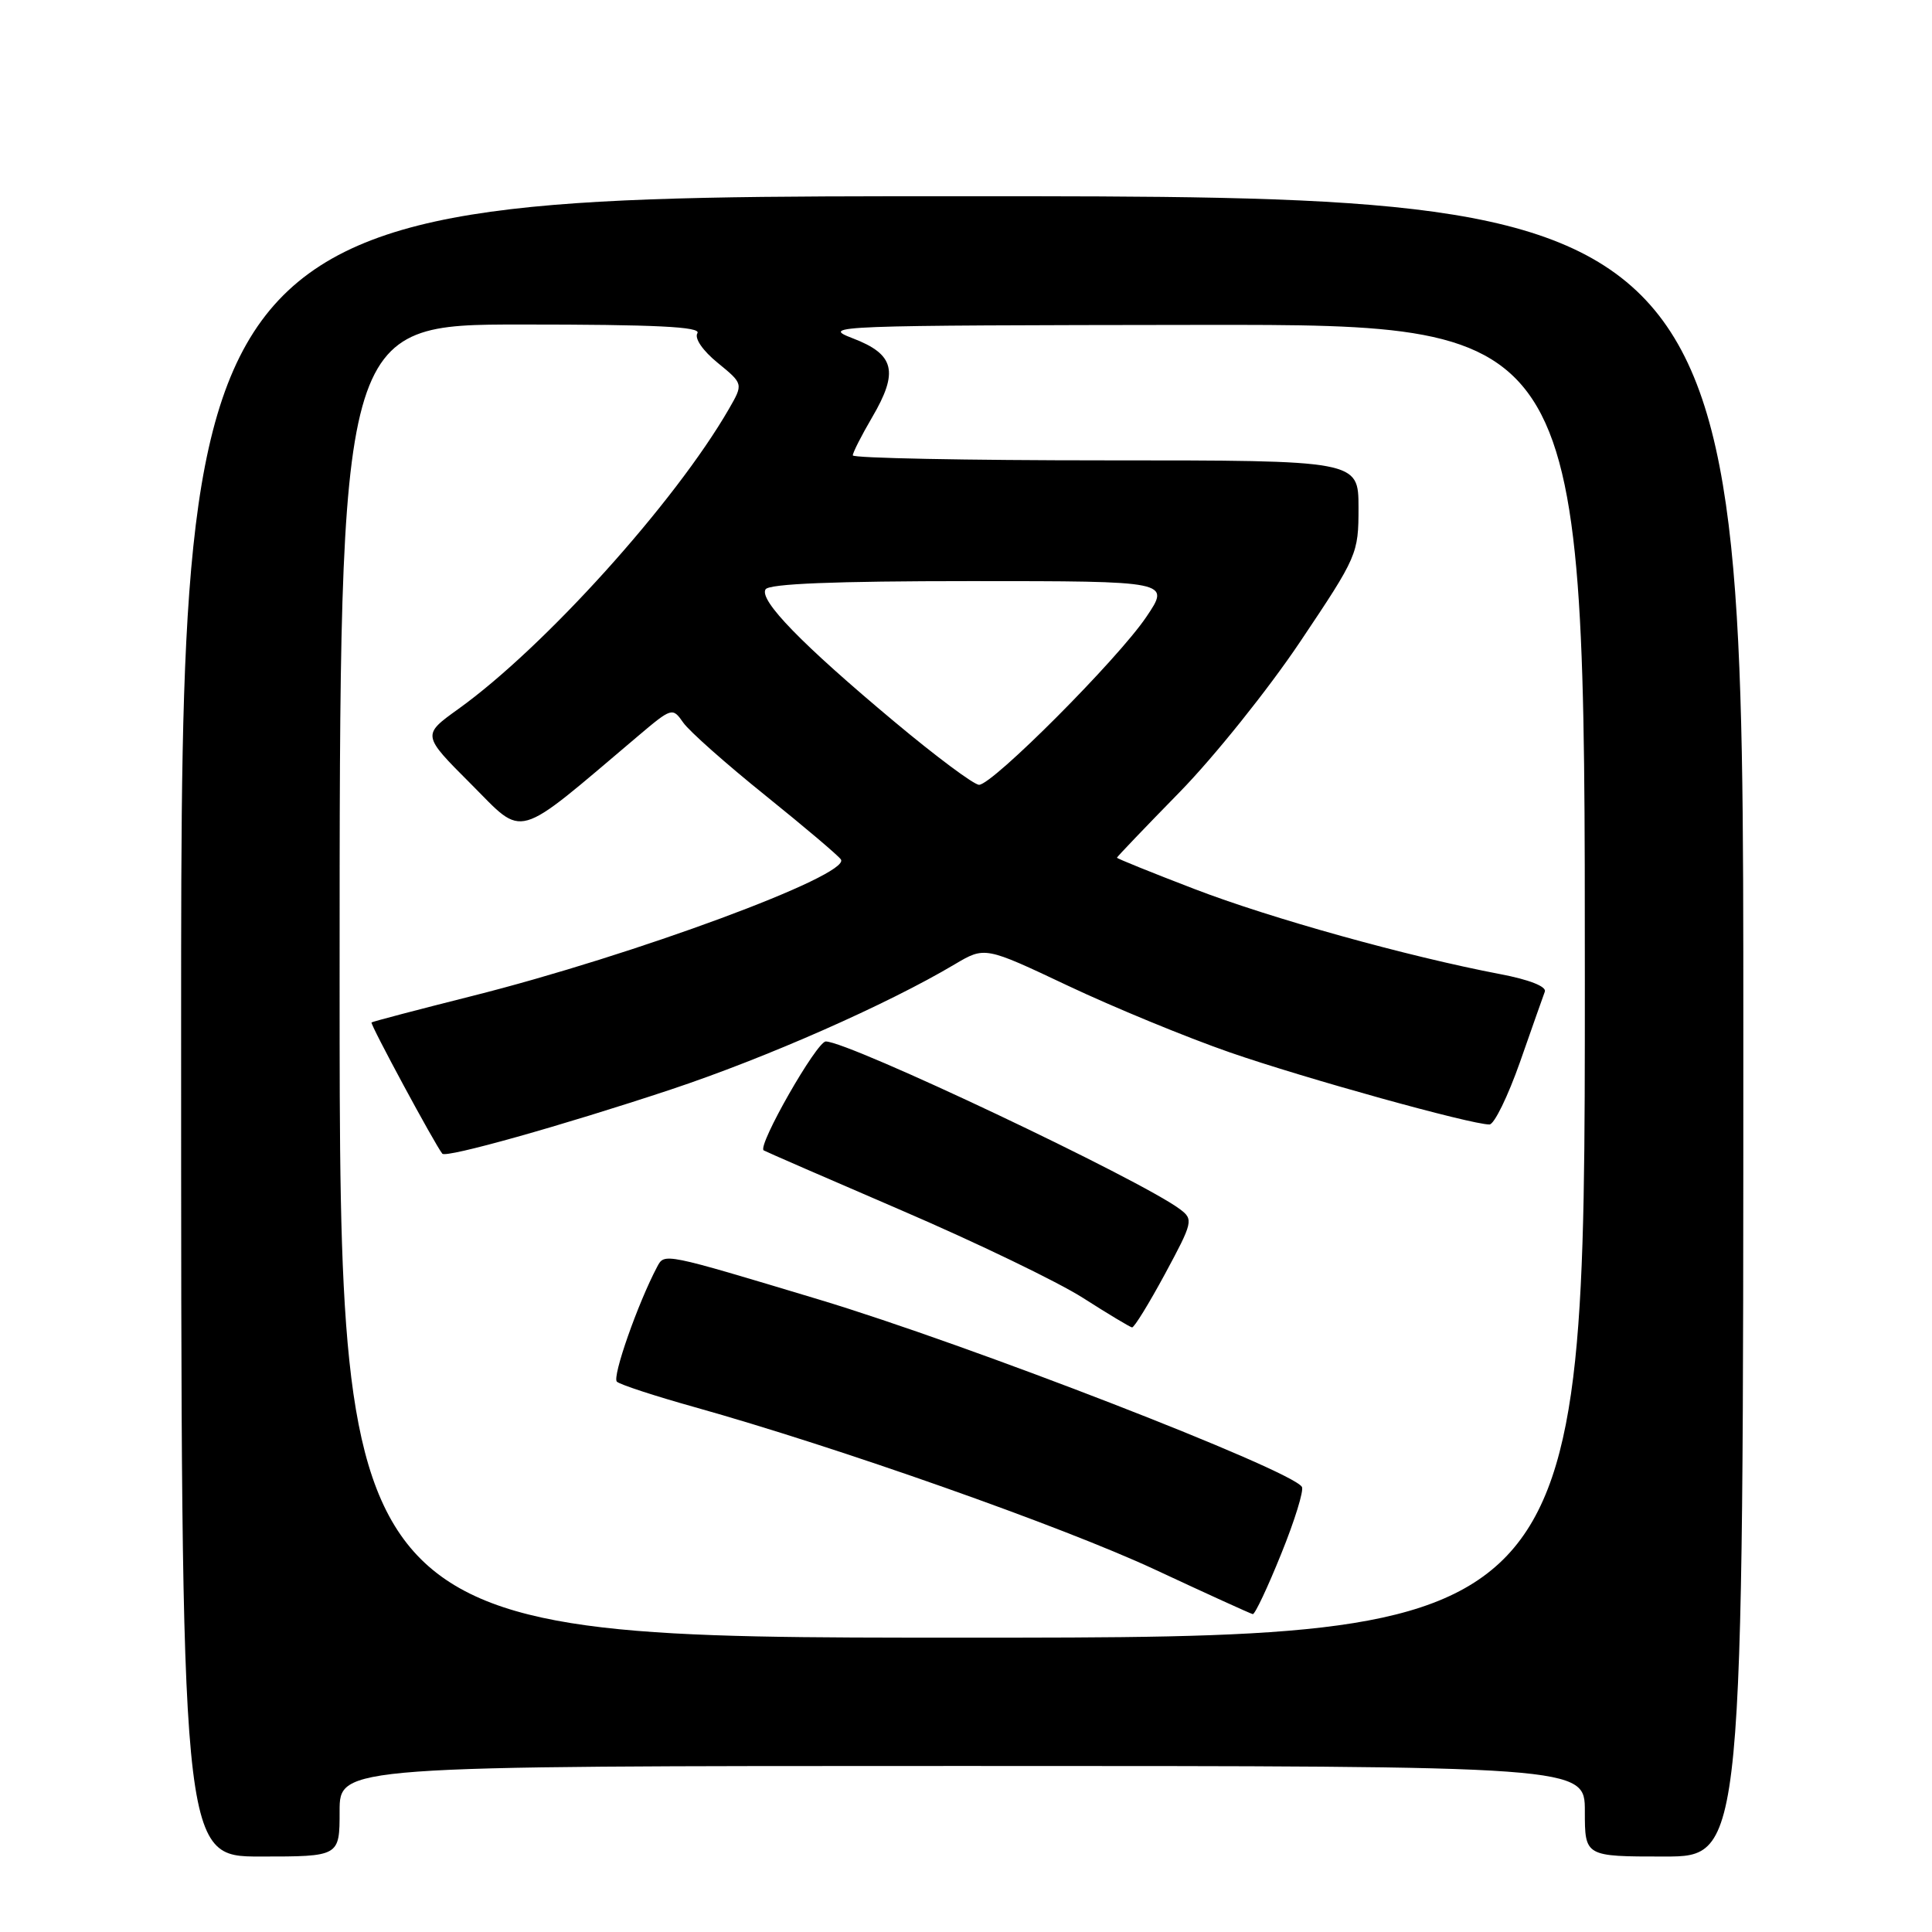 <?xml version="1.0" encoding="UTF-8" standalone="no"?>
<!DOCTYPE svg PUBLIC "-//W3C//DTD SVG 1.1//EN" "http://www.w3.org/Graphics/SVG/1.1/DTD/svg11.dtd" >
<svg xmlns="http://www.w3.org/2000/svg" xmlns:xlink="http://www.w3.org/1999/xlink" version="1.1" viewBox="0 0 256 256">
 <g >
 <path fill="currentColor"
d=" M 45.00 240.00 C 45.00 234.00 45.00 234.00 127.50 234.00 C 210.00 234.00 210.00 234.00 210.00 240.00 C 210.00 246.00 210.00 246.00 220.50 246.00 C 231.00 246.00 231.00 246.00 231.00 136.00 C 231.00 26.00 231.00 26.00 127.50 26.00 C 24.00 26.00 24.00 26.00 24.00 136.00 C 24.00 246.00 24.00 246.00 34.50 246.00 C 45.00 246.00 45.00 246.00 45.00 240.00 Z  M 45.00 130.00 C 45.00 43.00 45.00 43.00 69.06 43.00 C 86.95 43.00 92.94 43.30 92.41 44.15 C 91.99 44.82 93.11 46.46 95.10 48.08 C 98.50 50.86 98.50 50.86 96.59 54.18 C 89.43 66.59 72.12 85.78 60.71 93.96 C 55.92 97.40 55.92 97.40 62.41 103.89 C 69.60 111.09 67.97 111.55 84.47 97.59 C 89.03 93.73 89.11 93.71 90.54 95.76 C 91.34 96.90 96.25 101.25 101.45 105.43 C 106.65 109.62 111.14 113.42 111.43 113.89 C 112.71 115.96 83.98 126.59 62.50 131.99 C 55.35 133.79 49.38 135.36 49.23 135.48 C 49.00 135.67 57.64 151.68 58.61 152.87 C 59.10 153.47 74.48 149.15 88.88 144.37 C 101.51 140.17 117.55 133.10 126.50 127.78 C 130.50 125.41 130.50 125.41 141.50 130.61 C 147.55 133.47 157.21 137.45 162.97 139.45 C 172.89 142.89 194.89 149.00 197.36 149.00 C 197.99 149.00 199.80 145.28 201.40 140.75 C 202.99 136.21 204.47 132.00 204.70 131.39 C 204.94 130.72 202.60 129.80 198.80 129.08 C 186.48 126.73 168.35 121.68 158.25 117.79 C 152.61 115.63 148.00 113.76 148.00 113.65 C 148.00 113.54 151.73 109.64 156.29 104.98 C 160.86 100.31 168.06 91.33 172.30 85.00 C 179.87 73.71 180.01 73.39 180.01 67.25 C 180.00 61.00 180.00 61.00 146.50 61.00 C 128.07 61.00 113.00 60.70 113.00 60.34 C 113.00 59.97 114.15 57.71 115.56 55.30 C 119.11 49.25 118.55 46.95 113.00 44.83 C 108.65 43.16 110.15 43.11 159.25 43.05 C 210.00 43.00 210.00 43.00 210.00 130.00 C 210.00 217.00 210.00 217.00 127.50 217.00 C 45.00 217.00 45.00 217.00 45.00 130.00 Z  M 169.76 205.91 C 171.56 201.48 172.79 197.47 172.51 197.02 C 171.11 194.76 128.33 178.16 108.50 172.19 C 87.84 165.97 88.06 166.02 87.08 167.85 C 84.53 172.66 81.08 182.48 81.74 183.08 C 82.16 183.47 86.78 184.98 92.00 186.44 C 111.06 191.78 140.81 202.28 153.00 207.96 C 159.88 211.17 165.72 213.83 166.00 213.88 C 166.28 213.93 167.97 210.35 169.76 205.91 Z  M 154.37 168.80 C 158.07 161.94 158.15 161.58 156.37 160.24 C 151.18 156.33 112.49 138.00 109.42 138.00 C 108.22 138.00 100.33 151.82 101.19 152.43 C 101.36 152.55 109.60 156.14 119.50 160.40 C 129.40 164.66 140.20 169.87 143.50 171.98 C 146.80 174.09 149.72 175.84 150.00 175.89 C 150.28 175.93 152.24 172.74 154.37 168.80 Z  M 118.50 95.62 C 106.24 85.37 100.56 79.53 101.44 78.09 C 101.90 77.35 110.56 77.00 128.61 77.00 C 155.10 77.00 155.10 77.00 151.89 81.75 C 148.13 87.33 131.51 104.00 129.73 103.99 C 129.05 103.99 124.00 100.22 118.50 95.62 Z "/>
</g>
</svg>